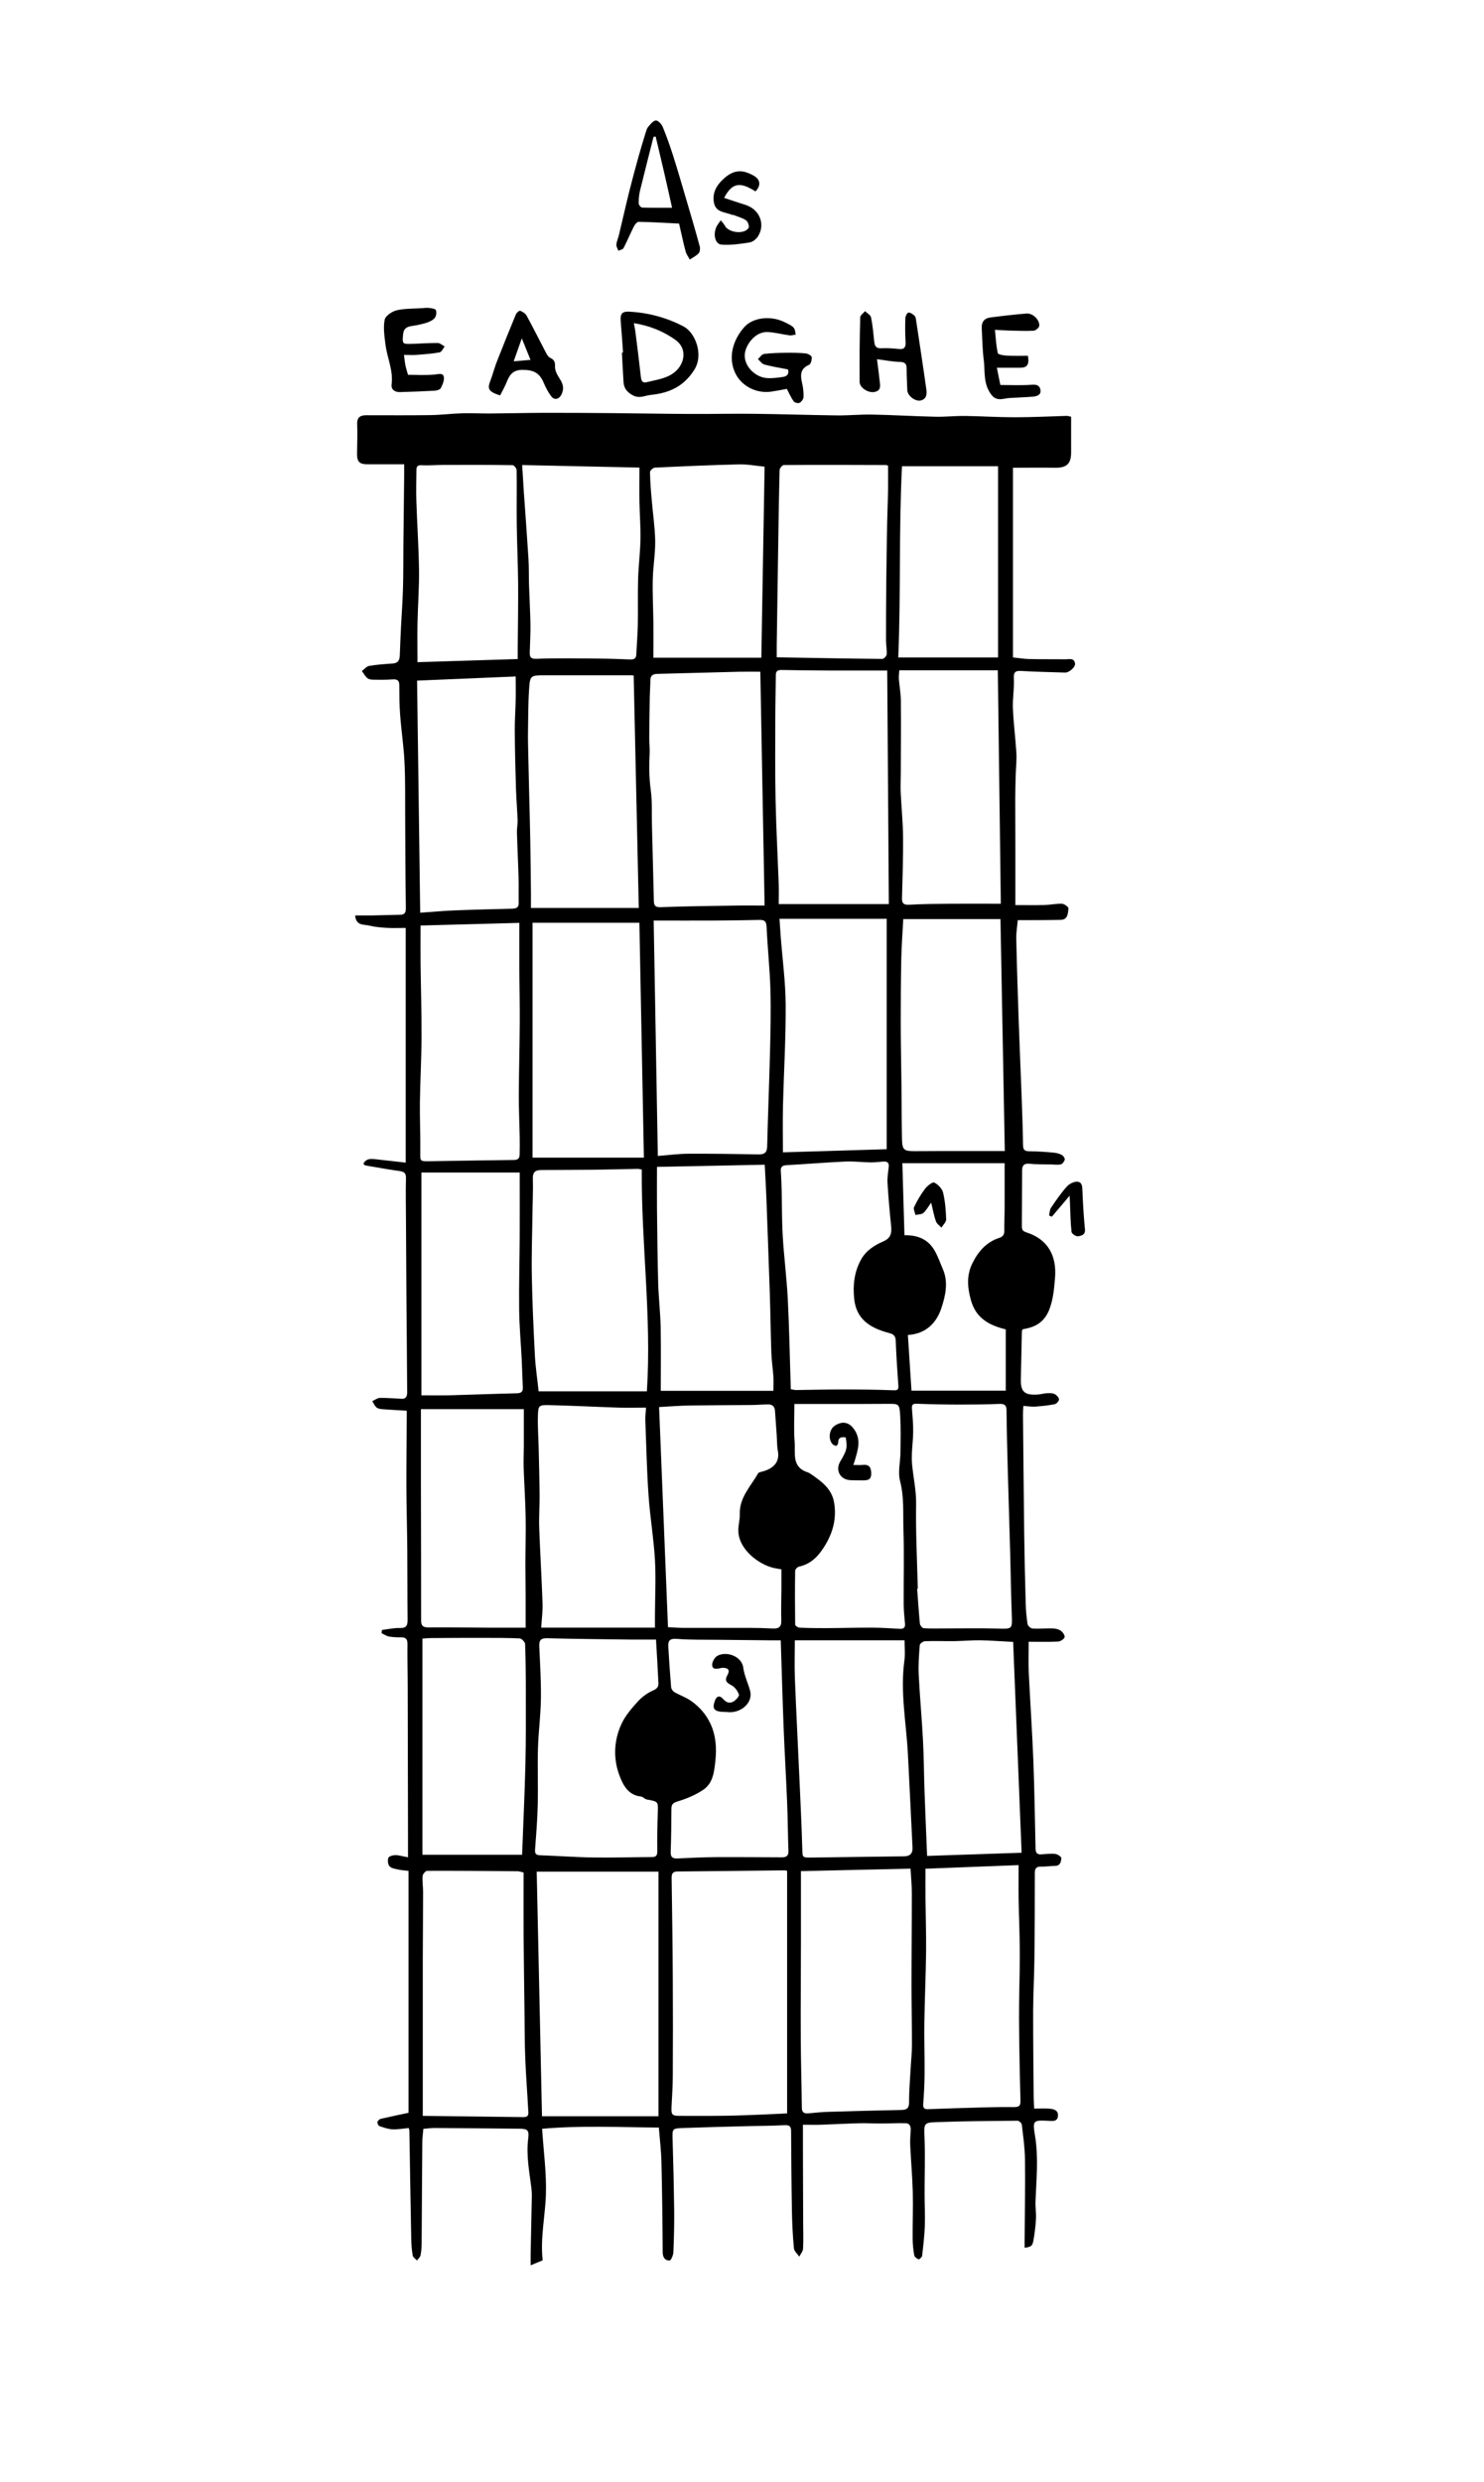 <?xml version="1.0" encoding="UTF-8" standalone="no"?>
<!DOCTYPE svg PUBLIC "-//W3C//DTD SVG 1.1//EN" "http://www.w3.org/Graphics/SVG/1.1/DTD/svg11.dtd">
<svg width="100%" height="100%" viewBox="0 0 247 413" version="1.1" xmlns="http://www.w3.org/2000/svg" xmlns:xlink="http://www.w3.org/1999/xlink" xml:space="preserve" xmlns:serif="http://www.serif.com/" style="fill-rule:evenodd;clip-rule:evenodd;stroke-linejoin:round;stroke-miterlimit:2;">
    <g id="IO8e6l">
        <path d="M172.09,350.85C173.07,350.85 173.91,350.79 174.73,350.87C175.42,350.93 176.16,351.15 176.09,352.06C176.02,353.04 175.22,352.92 174.55,352.89C171.94,352.76 171.85,352.8 172.27,355.36C172.87,359.02 172.49,362.68 172.35,366.34C172.31,367.29 172.49,368.26 172.43,369.21C172.36,370.44 172.21,371.67 171.99,372.87C171.83,373.74 171.57,373.87 170.54,374.01L170.54,372.75C170.57,368.28 170.65,363.81 170.6,359.35C170.58,357.4 170.3,355.45 170.07,353.51C170.04,353.26 169.6,352.87 169.36,352.87C164.92,352.91 160.47,352.94 156.03,353.1C153.67,353.18 153.79,353.29 153.88,355.81C154,358.91 153.88,362.02 153.89,365.13C153.89,366.87 153.99,368.62 153.93,370.36C153.87,372.03 153.67,373.69 153.48,375.35C153.45,375.58 153.01,375.97 152.89,375.93C152.6,375.83 152.22,375.54 152.17,375.27C152.01,374.37 151.91,373.45 151.9,372.54C151.88,369.92 151.99,367.29 151.92,364.67C151.85,362.1 151.62,359.53 151.5,356.95C151.46,356.12 151.53,355.28 151.58,354.45C151.62,353.79 151.4,353.29 150.7,353.28C149.28,353.26 147.86,353.33 146.44,353.33C145.29,353.33 144.14,353.26 142.99,353.29C140.85,353.35 138.71,353.47 136.58,353.54C135.69,353.57 134.79,353.54 133.64,353.54L133.64,357.57C133.65,361.72 133.67,365.87 133.68,370.01C133.68,371.4 133.74,372.8 133.66,374.19C133.63,374.63 133.25,375.05 133.03,375.48C132.72,375.02 132.18,374.58 132.14,374.09C131.95,372.07 131.85,370.04 131.81,368.01C131.73,363.54 131.7,359.08 131.67,354.61C131.67,353.87 131.44,353.56 130.6,353.61C128.58,353.73 126.56,353.72 124.54,353.77C120.95,353.87 117.36,353.95 113.77,354.08C111.84,354.15 111.89,354.19 111.95,356.1C112.07,359.92 112.16,363.75 112.21,367.58C112.24,369.97 112.18,372.36 112.08,374.75C112.06,375.24 111.68,376.13 111.45,376.13C110.63,376.14 110.3,375.58 110.3,374.68C110.27,369.7 110.21,364.72 110.09,359.74C110.05,357.88 109.82,356.02 109.66,354.01C103.14,353.96 96.75,353.64 90.23,354.21C90.47,357.98 90.98,361.59 90.86,365.18C90.74,368.78 89.91,372.36 90.32,376.1C89.72,376.35 89.09,376.61 88.32,376.93C88.32,376.19 88.31,375.62 88.32,375.04C88.39,371.83 88.46,368.62 88.52,365.41C88.52,364.98 88.5,364.54 88.45,364.1C88.11,361.35 87.55,358.62 87.92,355.82C88.09,354.5 87.82,354.21 86.54,354.2C81.81,354.15 77.09,354.11 72.36,354.08C71.77,354.08 71.17,354.16 70.47,354.22C70.41,354.94 70.29,355.64 70.29,356.35C70.24,361.94 70.22,367.53 70.18,373.12C70.18,373.83 70.13,374.56 70,375.26C69.94,375.58 69.61,375.84 69.4,376.12C69.15,375.85 68.74,375.6 68.69,375.29C68.53,374.39 68.47,373.47 68.45,372.55C68.33,366.57 68.24,360.58 68.14,354.6C68.14,354.45 68.08,354.29 68.04,354.09C67.11,354.17 66.2,354.34 65.3,354.3C64.57,354.26 63.84,354 63.14,353.76C62.97,353.7 62.79,353.29 62.83,353.08C62.87,352.88 63.15,352.61 63.37,352.56C64.86,352.21 66.36,351.9 68,351.55L68,311.3C67.34,311.22 66.76,311.19 66.21,311.06C65.72,310.95 65.11,310.86 64.83,310.53C64.56,310.21 64.49,309.53 64.64,309.13C64.74,308.86 65.39,308.68 65.8,308.68C66.42,308.68 67.04,308.88 67.91,309.04L67.91,305.38C67.89,297.2 67.88,289.02 67.86,280.84C67.86,278.4 67.79,275.97 67.82,273.53C67.82,272.75 67.56,272.44 66.8,272.44C66.12,272.44 65.43,272.43 64.77,272.31C64.33,272.23 63.93,271.95 63.51,271.75C63.53,271.57 63.56,271.39 63.58,271.21C64.57,271.09 65.56,270.86 66.54,270.89C67.68,270.93 67.86,270.41 67.84,269.45C67.8,265.59 67.82,261.72 67.79,257.86C67.76,254.4 67.66,250.94 67.64,247.48C67.63,243.62 67.68,239.76 67.7,235.89L67.7,234.73C66.25,234.64 64.94,234.58 63.65,234.48C63.31,234.45 62.9,234.39 62.66,234.18C62.35,233.92 62.19,233.49 61.96,233.14C62.39,232.95 62.81,232.61 63.24,232.6C64.46,232.58 65.67,232.7 66.89,232.75C67.68,232.78 67.78,232.16 67.77,231.6C67.74,226.07 67.68,220.54 67.64,215C67.61,210.98 67.59,206.95 67.57,202.93C67.56,200.63 67.51,198.34 67.57,196.04C67.59,195.18 67.26,194.96 66.49,194.85C64.58,194.59 62.68,194.23 60.78,193.91C60.69,193.89 60.61,193.76 60.48,193.64C60.97,192.69 61.81,192.81 62.63,192.9C64.23,193.08 65.82,193.26 67.53,193.45L67.53,154.4C66.45,154.4 65.42,154.45 64.4,154.39C63.41,154.33 62.41,154.24 61.45,154.01C60.55,153.79 59.23,154.07 59.12,152.32C60.13,152.32 61.09,152.33 62.06,152.32C63.57,152.29 65.08,152.23 66.59,152.21C67.38,152.2 67.56,151.83 67.55,151.07C67.48,146.12 67.47,141.17 67.44,136.22C67.42,133.12 67.48,130.01 67.33,126.92C67.21,124.26 66.8,121.62 66.6,118.96C66.47,117.31 66.47,115.64 66.46,113.98C66.46,113.14 66.03,113 65.31,113.05C64.32,113.12 63.32,113.12 62.33,113.1C61.94,113.1 61.46,113.08 61.18,112.86C60.79,112.56 60.54,112.07 60.23,111.65C60.64,111.35 61.01,110.87 61.46,110.8C62.75,110.58 64.07,110.49 65.38,110.4C66.23,110.34 66.51,109.86 66.54,109.09C66.6,107.52 66.66,105.95 66.74,104.38C66.85,102.24 67.01,100.11 67.07,97.97C67.14,95.59 67.12,93.2 67.14,90.82C67.18,86.89 67.23,82.97 67.27,79.04L67.27,77.25C65.17,77.25 63.19,77.24 61.21,77.25C59.85,77.26 59.42,76.86 59.43,75.52C59.44,73.87 59.52,72.23 59.45,70.58C59.4,69.42 59.99,69.09 60.97,69.09C64.52,69.09 68.07,69.12 71.62,69.07C73.37,69.05 75.11,68.82 76.85,68.77C78.43,68.72 80.02,68.81 81.6,68.8C84.58,68.78 87.56,68.7 90.54,68.69C94.32,68.68 98.11,68.71 101.89,68.74C106.26,68.78 110.63,68.86 115,68.88C118.43,68.9 121.87,68.81 125.3,68.85C129.96,68.9 134.62,69.06 139.29,69.12C141.26,69.14 143.23,68.94 145.19,68.98C148.67,69.05 152.16,69.26 155.64,69.34C157.3,69.38 158.96,69.19 160.63,69.21C163.39,69.25 166.16,69.43 168.92,69.43C171.81,69.43 174.69,69.28 177.58,69.2C177.73,69.2 177.89,69.26 178.28,69.34L178.28,75.28C178.28,77.17 177.53,77.86 175.6,77.83C173.3,77.79 170.99,77.83 168.6,77.83L168.6,109.39C169.54,109.49 170.43,109.64 171.32,109.66C173.34,109.71 175.36,109.68 177.38,109.7C177.99,109.7 178.76,109.45 178.93,110.37C179.04,110.98 177.97,111.93 177.27,111.91C174.88,111.83 172.48,111.79 170.1,111.65C169.11,111.59 168.68,111.7 168.75,112.89C168.84,114.54 168.52,116.21 168.59,117.86C168.69,120.35 169.02,122.82 169.17,125.31C169.24,126.5 169.09,127.69 169.06,128.89C169.02,130.26 168.98,131.63 168.98,133C168.98,135.67 168.99,138.34 169,141.01L169,150.6C170.78,150.6 172.3,150.63 173.83,150.59C174.82,150.56 175.8,150.34 176.78,150.38C177.16,150.4 177.87,150.93 177.84,151.15C177.74,151.95 177.77,153.03 176.53,153.06C174.34,153.11 172.15,153.1 169.96,153.11L169.4,153.11C169.31,154.14 169.13,155.16 169.15,156.17C169.25,160.79 169.4,165.4 169.56,170.01C169.71,174.31 169.9,178.6 170.06,182.9C170.15,185.43 170.24,187.97 170.28,190.51C170.29,191.27 170.49,191.56 171.3,191.56C172.65,191.56 174.01,191.67 175.36,191.79C175.82,191.83 176.31,191.95 176.72,192.17C176.97,192.3 177.26,192.71 177.22,192.94C177.16,193.25 176.84,193.67 176.57,193.74C176.05,193.86 175.48,193.77 174.94,193.75C173.75,193.72 172.56,193.77 171.38,193.64C170.46,193.54 170.13,193.91 170.12,194.75C170.1,197.86 170.09,200.98 170.08,204.09C170.08,204.59 170.23,204.86 170.84,205.06C174.35,206.18 175.91,208.86 175.6,212.62C175.45,214.39 175.32,216.11 174.68,217.81C173.99,219.65 172.75,220.65 170.9,221.04C170.67,221.09 170.44,221.14 170.17,221.2C170.14,221.36 170.08,221.51 170.08,221.66C170.02,224.24 169.98,226.83 169.91,229.41C169.85,231.55 170.49,232.18 172.71,232.04C173.23,232.01 173.73,231.84 174.25,231.82C174.67,231.8 175.15,231.78 175.51,231.95C175.84,232.11 176.22,232.5 176.26,232.83C176.29,233.08 175.86,233.58 175.57,233.64C174.49,233.86 173.39,233.97 172.3,234.05C171.69,234.09 171.07,233.98 170.33,233.93C170.3,234.53 170.26,234.99 170.27,235.45C170.33,242.03 170.39,248.61 170.47,255.18C170.52,259.04 170.61,262.91 170.72,266.77C170.75,267.93 170.85,269.09 171.03,270.23C171.08,270.52 171.54,270.95 171.83,270.97C172.97,271.04 174.11,270.92 175.25,270.96C175.71,270.97 176.23,271.1 176.59,271.36C176.91,271.59 177.29,272.18 177.19,272.43C177.06,272.77 176.5,273.12 176.11,273.14C174.52,273.22 172.91,273.17 171.22,273.17C171.22,274.81 171.15,276.55 171.23,278.28C171.46,283.14 171.8,288 171.99,292.87C172.18,297.77 172.25,302.68 172.36,307.59C172.37,308.21 172.56,308.59 173.26,308.55C174.06,308.5 174.86,308.4 175.64,308.48C176.02,308.52 176.67,308.95 176.65,309.17C176.61,309.75 176.5,310.47 175.58,310.47C174.83,310.47 174.07,310.61 173.31,310.59C172.56,310.58 172.24,310.8 172.24,311.61C172.24,316.36 172.23,321.11 172.17,325.86C172.14,328.77 171.97,331.69 171.96,334.6C171.95,339.43 172.01,344.25 172.05,349.08C172.05,349.59 172.1,350.11 172.13,350.87L172.09,350.85ZM109.6,352.12L109.6,311.43L89.33,311.43C89.62,325.05 89.92,338.56 90.21,352.12L109.6,352.12ZM131.01,311.3C130.91,311.28 130.76,311.21 130.61,311.21C124.66,311.27 118.72,311.36 112.77,311.4C111.93,311.4 111.78,311.81 111.79,312.52C111.87,318.1 111.95,323.69 111.98,329.27C112.01,334.61 112.01,339.95 111.98,345.29C111.98,347.05 111.86,348.8 111.77,350.56C111.71,351.9 111.85,352.06 113.2,352.06C115.77,352.06 118.35,352.08 120.92,352.04C122.95,352.01 124.98,351.92 127.01,351.84C128.43,351.79 129.84,351.7 131.01,351.65L131.01,311.29L131.01,311.3ZM133.31,311.33L133.31,323.19C133.31,328.53 133.25,333.87 133.28,339.2C133.3,343.03 133.42,346.85 133.46,350.68C133.46,351.5 133.83,351.71 134.58,351.64C135.71,351.53 136.85,351.42 137.98,351.39C141.99,351.27 146.01,351.16 150.03,351.08C150.98,351.06 151.32,350.76 151.31,349.75C151.3,347.89 151.47,346.02 151.57,344.16C151.64,342.85 151.79,341.54 151.79,340.23C151.79,336.87 151.71,333.51 151.71,330.15C151.71,325.13 151.77,320.12 151.77,315.1C151.77,313.72 151.63,312.34 151.55,310.93C145.47,311.07 139.55,311.2 133.32,311.34L133.31,311.33ZM108.8,153.18C109.03,166.43 109.26,179.33 109.49,192.34C111.24,192.21 112.89,191.98 114.55,191.97C118.44,191.95 122.33,192.01 126.22,192.08C127.21,192.1 127.66,191.82 127.69,190.75C127.81,185.65 128.02,180.56 128.15,175.47C128.24,171.88 128.33,168.29 128.23,164.7C128.13,161.2 127.75,157.7 127.59,154.2C127.55,153.26 127.21,153.05 126.38,153.07C123.91,153.13 121.44,153.16 118.97,153.17C115.67,153.19 112.37,153.17 108.8,153.17L108.8,153.18ZM126.54,111.77C125.44,111.77 124.33,111.75 123.22,111.77C118.61,111.88 114.01,112.01 109.4,112.13C108.72,112.15 108.25,112.37 108.25,113.17C108.25,114.08 108.17,114.99 108.15,115.9C108.11,118.19 108.08,120.47 108.06,122.76C108.06,123.62 108.17,124.47 108.13,125.33C108.02,127.37 108.03,129.38 108.31,131.42C108.57,133.33 108.46,135.3 108.51,137.24C108.62,141.45 108.73,145.66 108.83,149.87C108.85,150.62 109,150.98 109.94,150.95C114.12,150.79 118.31,150.74 122.5,150.68C124.11,150.65 125.72,150.68 127.26,150.68C127.02,137.54 126.78,124.66 126.55,111.78L126.54,111.77ZM147.68,111.57C144.23,111.57 141.13,111.58 138.02,111.57C135.39,111.56 132.75,111.53 130.12,111.48C129.48,111.47 129.13,111.63 129.13,112.32C129.11,114.79 129.04,117.26 129.04,119.72C129.04,124.2 128.99,128.69 129.09,133.17C129.19,137.82 129.44,142.47 129.61,147.12C129.65,148.21 129.61,149.3 129.61,150.43L147.94,150.43C147.85,137.49 147.76,124.65 147.67,111.57L147.68,111.57ZM88.64,153.54L88.64,192.62L107.17,192.62C106.92,179.38 106.67,166.41 106.42,153.54L88.64,153.54ZM87.14,311.57C86.69,311.47 86.42,311.36 86.16,311.36C81.14,311.32 76.12,311.27 71.1,311.29C70.83,311.29 70.36,311.84 70.34,312.16C70.27,313.03 70.42,313.91 70.42,314.79C70.42,318.56 70.38,322.34 70.37,326.11L70.37,352.06C76.08,352.13 81.61,352.2 87.14,352.27C88.14,352.28 87.94,351.54 87.91,351C87.76,348.12 87.53,345.25 87.42,342.37C87.32,339.91 87.33,337.45 87.3,334.99C87.25,330.67 87.18,326.35 87.15,322.03C87.13,318.58 87.15,315.13 87.15,311.57L87.14,311.57ZM107.67,231.49C108.47,219.08 106.72,206.87 106.82,194.6C106.48,194.54 106.28,194.48 106.09,194.49C103.53,194.54 100.98,194.61 98.42,194.64C95.78,194.67 93.13,194.66 90.49,194.68C89.55,194.68 88.64,194.65 88.69,196.09C88.75,198.12 88.64,200.15 88.62,202.18C88.58,205.58 88.45,208.98 88.52,212.38C88.6,216.77 88.8,221.16 89.03,225.55C89.13,227.52 89.44,229.48 89.65,231.51L107.68,231.51L107.67,231.49ZM105.49,112.41C105.49,112.41 105.3,112.36 105.11,112.36L90.74,112.36C88.3,112.36 88.21,112.37 88.06,114.75C87.9,117.12 87.92,119.51 87.88,121.89C87.86,122.87 87.89,123.85 87.91,124.83C87.96,127.16 88.01,129.48 88.07,131.81C88.13,134.49 88.22,137.17 88.26,139.85C88.31,142.74 88.34,145.63 88.37,148.52L88.37,151.08L106.32,151.08C106.04,138.08 105.76,125.3 105.47,112.42L105.49,112.41ZM128.73,231.41C128.73,230.59 128.77,229.85 128.73,229.11C128.64,227.8 128.44,226.5 128.39,225.2C128.27,221.9 128.24,218.59 128.13,215.29C127.95,209.88 127.75,204.47 127.55,199.06C127.48,197.33 127.38,195.61 127.28,193.8C121.22,193.92 115.33,194.04 109.35,194.16C109.35,196.65 109.33,198.82 109.35,201C109.4,205.18 109.43,209.35 109.55,213.53C109.62,215.95 109.91,218.37 109.96,220.79C110.03,224.29 109.98,227.79 109.98,231.42L128.73,231.42L128.73,231.41ZM107.54,234.22C105.88,234.22 104.43,234.26 102.98,234.22C99.13,234.09 95.28,233.89 91.43,233.8C89.66,233.76 89.58,233.85 89.53,235.66C89.48,237.44 89.62,239.23 89.66,241.02C89.72,243.65 89.79,246.28 89.81,248.91C89.82,250.7 89.68,252.5 89.75,254.29C89.9,258.44 90.16,262.58 90.3,266.72C90.35,268.05 90.17,269.39 90.08,270.83L109.01,270.83L109.01,268.87C109.02,265.76 109.19,262.64 109.01,259.55C108.81,256 108.2,252.47 107.95,248.91C107.66,244.74 107.57,240.55 107.41,236.37C107.38,235.63 107.49,234.88 107.53,234.23L107.54,234.22ZM147.58,152.88L129.74,152.88C129.81,153.97 129.87,154.88 129.94,155.79C130.23,159.6 130.75,163.42 130.77,167.23C130.8,172.82 130.46,178.42 130.32,184.01C130.26,186.58 130.31,189.14 130.31,191.74C136.14,191.56 141.94,191.39 147.58,191.22L147.58,152.87L147.58,152.88ZM132.29,272.94C132.29,275.17 132.22,277.2 132.3,279.22C132.53,285.03 132.83,290.83 133.09,296.63C133.25,300.26 133.43,303.88 133.53,307.51C133.57,309.08 133.49,309.1 135.08,309.08C140.19,309.02 145.3,308.93 150.4,308.88C151.46,308.88 151.94,308.42 151.88,307.37C151.62,302.24 151.39,297.1 151.12,291.97C150.85,286.72 149.8,281.5 150.54,276.21C150.68,275.18 150.56,274.1 150.56,272.93L132.29,272.93L132.29,272.94ZM150.34,152.93C150.22,155.3 150.05,157.49 150.01,159.69C149.94,163.11 149.92,166.54 149.92,169.97C149.92,173.46 150,176.95 150.04,180.44C150.07,183.46 150.07,186.48 150.13,189.5C150.17,191.36 150.44,191.56 152.32,191.54C154.94,191.52 157.55,191.52 160.17,191.52L167.24,191.52C167,178.62 166.76,165.89 166.52,152.93L150.33,152.93L150.34,152.93ZM70,154.01C70,156.25 69.98,158.27 70,160.28C70.05,164.37 70.18,168.47 70.16,172.56C70.15,176.19 69.94,179.83 69.89,183.46C69.86,186.2 69.99,188.94 69.96,191.67C69.94,193.23 69.88,193.24 71.47,193.22C76.15,193.15 80.84,193.06 85.52,193.01C86.21,193.01 86.48,192.73 86.49,192.11C86.51,191.15 86.52,190.2 86.5,189.24C86.46,186.88 86.34,184.52 86.35,182.16C86.37,178.17 86.49,174.18 86.51,170.18C86.53,167.28 86.46,164.39 86.44,161.49C86.43,158.91 86.44,156.33 86.44,153.56C80.86,153.71 75.46,153.85 69.97,154L70,154.01ZM166.58,150.38C166.41,137.54 166.25,124.62 166.08,111.53L149.68,111.53C149.65,112.1 149.58,112.53 149.61,112.95C149.7,114.16 149.93,115.37 149.94,116.57C149.98,120.57 149.94,124.58 149.93,128.58C149.93,129.65 149.87,130.72 149.91,131.78C150.03,134.32 150.29,136.85 150.31,139.39C150.34,142.74 150.21,146.09 150.13,149.44C150.11,150.31 150.41,150.59 151.33,150.54C153.59,150.41 155.87,150.4 158.14,150.38C160.88,150.36 163.63,150.38 166.59,150.38L166.58,150.38ZM169.55,310.34C164.51,310.54 159.32,310.74 154.04,310.94C154.04,312.65 154.03,314.27 154.04,315.88C154.07,318.87 154.17,321.87 154.14,324.86C154.09,328.76 153.91,332.66 153.85,336.57C153.81,339.38 153.91,342.19 153.89,345C153.88,346.71 153.79,348.42 153.66,350.12C153.61,350.82 153.92,350.97 154.48,350.95C156.11,350.9 157.74,350.82 159.37,350.78C162.46,350.7 165.56,350.56 168.65,350.6C169.65,350.61 169.88,350.41 169.85,349.46C169.73,344.91 169.63,340.36 169.61,335.81C169.59,332.3 169.74,328.78 169.74,325.27C169.74,322.16 169.59,319.04 169.54,315.93C169.51,314.15 169.54,312.36 169.54,310.33L169.55,310.34ZM69.95,151.87C71.99,151.73 73.85,151.55 75.72,151.48C78.87,151.35 82.02,151.29 85.17,151.2C85.81,151.18 86.35,151.1 86.33,150.25C86.3,148.82 86.35,147.38 86.31,145.95C86.24,143.45 86.11,140.96 86.04,138.46C86.02,137.8 86.18,137.13 86.15,136.47C86.09,134.74 85.94,133.02 85.88,131.29C85.78,128.04 85.7,124.79 85.68,121.54C85.67,119.84 85.8,118.14 85.83,116.44C85.86,115.12 85.83,113.79 85.83,112.56C80.22,112.79 74.85,113.02 69.42,113.25C69.59,126.24 69.76,138.99 69.94,151.89L69.95,151.87ZM87.49,270.84L87.49,265.72C87.49,263.93 87.45,262.15 87.45,260.36C87.45,257.71 87.54,255.05 87.49,252.4C87.44,249.68 87.25,246.95 87.16,244.23C87.12,243.08 87.18,241.93 87.19,240.78L87.19,234.47L70.06,234.47L70.06,247.35C70.07,254.77 70.1,262.19 70.09,269.61C70.09,270.47 70.36,270.79 71.28,270.79C74.83,270.76 78.37,270.82 81.92,270.84L87.49,270.84ZM130.08,261.13C129.51,261.03 129.16,260.98 128.81,260.9C126.34,260.36 122.76,257.75 122.89,254.44C122.92,253.61 123.16,252.78 123.13,251.96C123.04,249.17 124.96,247.31 126.19,245.14C126.28,244.98 126.6,244.93 126.82,244.87C128.58,244.43 129.84,243.39 129.47,241.42C129.3,240.53 129.34,239.6 129.27,238.68C129.18,237.37 129.08,236.06 128.99,234.75C128.94,234.02 128.53,233.67 127.83,233.68C126.93,233.69 126.02,233.77 125.12,233.78C121.69,233.81 118.26,233.81 114.83,233.86C113.2,233.89 111.56,234.02 109.7,234.12C110.2,246.38 110.69,258.54 111.18,270.75C112.04,270.79 112.91,270.87 113.78,270.87C117.44,270.88 121.09,270.87 124.75,270.87C126.03,270.87 127.3,270.9 128.58,270.97C129.55,271.02 130.07,270.78 130.04,269.66C129.99,267.91 130.04,266.16 130.06,264.41L130.06,261.13L130.08,261.13ZM109.2,272.81C107.62,272.81 106.25,272.82 104.89,272.81C100.29,272.75 95.69,272.71 91.09,272.59C90,272.56 89.71,272.94 89.76,273.95C89.89,276.86 90.07,279.77 90.03,282.68C89.99,285.43 89.62,288.17 89.54,290.92C89.45,294.06 89.58,297.21 89.5,300.36C89.44,302.83 89.24,305.29 89.06,307.75C89.01,308.4 89.18,308.68 89.89,308.7C92.86,308.8 95.84,309.03 98.81,309.07C102.04,309.12 105.27,309.01 108.5,309C109.24,309 109.41,308.7 109.4,307.98C109.37,305.87 109.4,303.76 109.48,301.66C109.55,299.75 109.59,299.77 107.66,299.42C107.31,299.36 107.01,298.95 106.66,298.92C104.52,298.7 103.66,296.93 103.09,295.39C102.05,292.61 102.17,289.62 103.42,286.89C104.04,285.52 105.09,284.3 106.12,283.16C106.83,282.37 107.77,281.68 108.74,281.26C109.4,280.97 109.62,280.61 109.59,280.05C109.48,277.67 109.33,275.29 109.19,272.83L109.2,272.81ZM86.9,308.61C87.09,303.41 87.33,298.5 87.45,293.58C87.55,289.6 87.52,285.62 87.52,281.64C87.52,278.94 87.5,276.24 87.4,273.55C87.39,273.22 86.83,272.64 86.5,272.62C84.45,272.52 82.39,272.53 80.33,272.53C77.48,272.53 74.62,272.53 71.77,272.56C71.27,272.56 70.77,272.62 70.31,272.65L70.31,308.62L86.92,308.62L86.9,308.61ZM70.14,195.08L70.14,232.17C71.79,232.17 73.25,232.2 74.71,232.17C78.48,232.07 82.26,231.92 86.03,231.83C86.74,231.81 87.06,231.58 87.02,230.85C86.94,229.27 86.91,227.69 86.83,226.11C86.69,223.38 86.44,220.65 86.41,217.92C86.36,213.89 86.48,209.86 86.5,205.83C86.52,202.3 86.5,198.78 86.5,195.1L70.14,195.1L70.14,195.08ZM131.61,231.15C132.03,231.22 132.26,231.29 132.49,231.29C135.05,231.26 137.62,231.19 140.18,231.19C143.02,231.19 145.86,231.22 148.69,231.33C149.46,231.36 149.57,231.18 149.52,230.49C149.34,228.03 149.18,225.56 149.09,223.1C149.06,222.28 148.71,221.99 148,221.81C144.98,221.02 142.52,219.62 142.17,216.1C141.94,213.83 142.18,211.63 143.31,209.59C144.14,208.09 145.53,207.2 147.02,206.56C148.27,206.02 148.44,205.18 148.32,204.01C148.08,201.62 147.86,199.22 147.72,196.82C147.67,195.96 147.81,195.08 147.92,194.22C148.02,193.44 147.66,193.22 146.97,193.28C146.26,193.34 145.55,193.42 144.85,193.41C143.47,193.39 142.09,193.21 140.72,193.27C137.44,193.42 134.17,193.69 130.89,193.88C130.25,193.92 129.92,194.13 129.96,194.81C130.02,195.88 130.08,196.96 130.1,198.03C130.16,200.58 130.13,203.13 130.28,205.67C130.49,209.17 130.94,212.65 131.12,216.15C131.37,221.11 131.46,226.08 131.62,231.15L131.61,231.15ZM86.91,77.37C87.01,78.98 87.09,80.44 87.19,81.9C87.45,85.6 87.73,89.3 87.96,93C88.05,94.42 88.01,95.85 88.05,97.28C88.12,99.48 88.25,101.68 88.29,103.88C88.31,105.38 88.22,106.88 88.18,108.39C88.16,109.15 88.15,109.67 89.31,109.62C92.68,109.49 96.05,109.56 99.42,109.58C101.25,109.59 103.07,109.66 104.9,109.73C105.52,109.75 105.88,109.58 105.91,108.89C105.98,107.24 106.13,105.59 106.16,103.94C106.21,101.38 106.13,98.81 106.21,96.25C106.28,94.07 106.56,91.9 106.6,89.73C106.64,87.67 106.47,85.61 106.43,83.55C106.4,81.66 106.43,79.78 106.43,77.8C99.83,77.66 93.44,77.52 86.9,77.38L86.91,77.37ZM147.81,77.48C147.73,77.46 147.58,77.38 147.43,77.38C141.77,77.36 136.11,77.34 130.45,77.38C130.21,77.38 129.77,77.91 129.76,78.2C129.65,82.32 129.59,86.43 129.53,90.55C129.44,96.16 129.36,101.77 129.28,107.38L129.28,109.37C135.23,109.47 141.04,109.59 146.84,109.64C147.1,109.64 147.56,109.17 147.58,108.9C147.64,108.13 147.47,107.35 147.47,106.58C147.47,103.42 147.48,100.27 147.51,97.11C147.54,93.77 147.6,90.42 147.66,87.08C147.69,85.23 147.78,83.39 147.81,81.54C147.83,80.24 147.81,78.94 147.81,77.49L147.81,77.48ZM126.72,109.44C126.9,98.79 127.08,88.2 127.26,77.65C125.73,77.5 124.35,77.23 122.98,77.27C118.31,77.38 113.65,77.59 108.99,77.81C108.7,77.82 108.19,78.29 108.19,78.54C108.21,80.04 108.33,81.54 108.46,83.03C108.65,85.35 109.01,87.68 109.05,90C109.08,92.13 108.7,94.26 108.65,96.39C108.59,98.75 108.72,101.12 108.75,103.49C108.77,105.48 108.75,107.48 108.75,109.44L126.72,109.44ZM152.75,264.36L152.65,264.36C152.8,266.3 152.92,268.24 153.11,270.17C153.14,270.45 153.5,270.9 153.73,270.92C154.87,271 156.03,270.96 157.18,270.96C160.12,270.96 163.06,270.9 165.99,270.98C168.53,271.05 168.49,271.12 168.4,268.64C168.28,265.25 168.23,261.86 168.14,258.47C168.01,253.77 167.86,249.06 167.73,244.36C167.64,241.14 167.56,237.92 167.53,234.7C167.53,233.79 167.17,233.56 166.3,233.6C164.11,233.69 161.92,233.71 159.74,233.71C157.34,233.71 154.94,233.66 152.55,233.57C151.83,233.54 151.75,233.85 151.79,234.42C151.88,235.69 152.01,236.96 151.99,238.23C151.97,240.05 151.64,241.89 151.81,243.68C152.02,245.88 152.51,248.01 152.48,250.28C152.4,254.97 152.65,259.67 152.76,264.37L152.75,264.36ZM168.63,273.2C166.67,273.1 164.92,272.96 163.18,272.93C161.73,272.91 160.28,273.05 158.83,273.07C157.21,273.09 155.58,273.02 153.96,273.08C153.65,273.09 153.11,273.48 153.09,273.73C152.96,275.35 152.83,276.98 152.91,278.6C153.09,282.24 153.43,285.87 153.62,289.5C153.77,292.27 153.78,295.04 153.87,297.81C154,301.41 154.15,305.01 154.31,308.81C159.51,308.64 164.62,308.46 170.04,308.28C169.57,296.53 169.1,284.89 168.63,273.19L168.63,273.2ZM132.22,233.63C132.22,235.95 132.1,237.93 132.26,239.9C132.41,241.77 131.73,244.09 134.37,244.96C134.59,245.03 134.81,245.16 135,245.29C136.74,246.51 138.46,247.71 138.84,250.06C139.24,252.53 138.7,254.79 137.46,256.91C136.42,258.69 135.16,260.2 133,260.67C132.73,260.73 132.35,261.12 132.35,261.36C132.3,264.34 132.31,267.33 132.35,270.31C132.35,270.5 132.8,270.82 133.06,270.83C134.57,270.9 136.08,270.92 137.59,270.91C140.09,270.9 142.59,270.82 145.09,270.83C146.63,270.83 148.18,270.94 149.72,271.02C150.38,271.06 150.7,270.85 150.63,270.14C150.53,269.07 150.41,268 150.41,266.93C150.39,262.79 150.5,258.64 150.37,254.5C150.28,251.82 150.51,249.13 149.81,246.44C149.42,244.94 149.86,243.24 149.88,241.62C149.9,239.6 149.95,237.57 149.83,235.55C149.71,233.55 149.62,233.57 147.65,233.59C144.8,233.61 141.95,233.61 139.1,233.61L132.23,233.61L132.22,233.63ZM129.93,272.94L128.5,272.94C125.53,272.91 122.55,272.89 119.58,272.85C117.28,272.82 114.97,272.88 112.68,272.7C111.57,272.61 111.17,272.92 111.23,273.94C111.36,276.2 111.51,278.46 111.7,280.72C111.72,281.01 111.97,281.39 112.22,281.54C113.13,282.07 114.16,282.41 115.01,283.01C116.41,284 117.52,285.23 118.27,286.86C119.18,288.86 119.29,290.9 119.07,292.98C118.88,294.76 118.69,296.7 117.07,297.79C115.78,298.67 114.26,299.3 112.75,299.75C111.92,300 111.75,300.31 111.75,301.03C111.73,303.38 111.73,305.74 111.63,308.09C111.59,309.04 111.96,309.27 112.81,309.23C114.96,309.13 117.12,309.02 119.28,309.01C122.9,308.99 126.52,309.03 130.15,309.04C130.84,309.04 131.26,308.83 131.23,307.99C131.13,305.29 131.12,302.58 131.01,299.87C130.84,295.74 130.59,291.61 130.43,287.48C130.24,282.67 130.11,277.87 129.95,272.93L129.93,272.94ZM86.17,109.66L86.17,107.89C86.2,104.32 86.26,100.74 86.24,97.17C86.21,93.84 86.05,90.5 86.01,87.17C85.97,84.19 86.04,81.21 85.99,78.23C85.99,77.94 85.55,77.4 85.32,77.4C81.46,77.34 77.6,77.35 73.75,77.36C72.56,77.36 71.36,77.48 70.18,77.41C69.5,77.37 69.31,77.63 69.31,78.2C69.3,79.91 69.24,81.63 69.3,83.34C69.42,87.17 69.69,90.99 69.74,94.82C69.78,97.78 69.55,100.75 69.49,103.71C69.45,105.84 69.49,107.98 69.49,110.18C75.15,110 80.67,109.83 86.2,109.66L86.17,109.66ZM166.12,109.4L166.12,77.58L150.13,77.58C149.59,88.21 149.95,98.81 149.51,109.4L166.12,109.4ZM151.71,231.39L167.4,231.39L167.4,221.2C164.46,220.48 162.38,219.23 161.58,216.26C161,214.14 160.88,212.15 161.85,210.19C162.81,208.25 164.17,206.67 166.33,205.97C166.96,205.77 167.18,205.39 167.16,204.72C167.13,203.53 167.21,202.34 167.21,201.15C167.22,198.66 167.21,196.17 167.21,193.54L150.19,193.54C150.31,197.6 150.42,201.54 150.54,205.53C152.78,205.5 154.39,206.23 155.42,207.86C156.06,208.88 156.45,210.06 156.93,211.17C157.89,213.38 157.35,215.66 156.67,217.7C155.86,220.15 154.07,221.96 151.11,222.13C151.31,225.18 151.5,228.17 151.71,231.38L151.71,231.39Z" style="fill-rule:nonzero;"/>
        <path d="M113.03,37.2C110.74,37.09 108.52,36.95 106.3,36.91C106.03,36.91 105.67,37.36 105.5,37.69C104.9,38.88 104.39,40.11 103.78,41.29C103.66,41.52 103.22,41.58 102.93,41.73C102.81,41.39 102.56,41.03 102.59,40.7C102.64,40.15 102.89,39.63 103.02,39.09C103.6,36.67 104.14,34.25 104.74,31.84C105.23,29.88 105.76,27.93 106.3,25.99C106.65,24.73 107.03,23.48 107.42,22.22C107.54,21.84 107.64,21.41 107.88,21.12C108.24,20.69 108.69,20.11 109.15,20.05C109.5,20.01 110.1,20.63 110.29,21.08C110.94,22.65 111.51,24.27 112.03,25.89C112.81,28.34 113.52,30.81 114.25,33.28C115.01,35.85 115.77,38.43 116.47,41.02C116.56,41.37 116.5,41.91 116.28,42.15C115.88,42.58 115.31,42.85 114.81,43.19C114.57,42.74 114.24,42.31 114.11,41.83C113.71,40.3 113.38,38.74 113.03,37.21L113.03,37.2ZM109.13,22.72L108.77,22.78C108.02,25.77 107.25,28.75 106.52,31.75C106.35,32.44 106.3,33.16 106.31,33.87C106.31,34.1 106.68,34.53 106.88,34.54C108.57,34.59 110.25,34.57 111.86,34.57C111.41,32.54 111.03,30.81 110.63,29.09C110.14,26.96 109.63,24.84 109.13,22.72Z" style="fill-rule:nonzero;"/>
        <path d="M103.7,58.64C103.57,56.9 103.46,55.15 103.31,53.41C103.21,52.19 103.56,51.79 104.77,51.86C107.95,52.04 110.98,52.85 113.79,54.33C115.68,55.32 117.19,58.97 115.55,61.55C113.8,64.31 111.38,65.4 108.32,65.71C107.36,65.81 106.48,66.34 105.44,65.83C104.44,65.34 103.84,64.66 103.78,63.56C103.68,61.93 103.6,60.3 103.51,58.67C103.57,58.67 103.63,58.67 103.69,58.66L103.7,58.64ZM105.5,53.77C105.61,54.38 105.7,54.76 105.75,55.15C106.07,57.68 106.39,60.2 106.67,62.73C106.74,63.36 106.93,63.77 107.61,63.6C108.84,63.3 110.13,63.1 111.26,62.57C113.94,61.32 114.64,58.18 112.49,56.61C110.48,55.14 108.13,54.19 105.49,53.77L105.5,53.77Z" style="fill-rule:nonzero;"/>
        <path d="M130.96,64.71C130.12,64.86 129.26,65.03 128.4,65.16C125.9,65.53 123.36,64.25 122.33,61.98C121.19,59.46 121.95,56.61 123.87,54.44C125.36,52.76 128.39,52.48 130.66,53.64C131.16,53.89 131.7,54.12 132.08,54.5C132.34,54.76 132.34,55.27 132.45,55.67C132.1,55.72 131.74,55.85 131.4,55.8C130.19,55.64 128.99,55.3 127.77,55.25C125.63,55.15 124.06,57.47 123.96,58.98C123.83,60.96 125.76,62.86 127.81,62.92C128.64,62.95 129.48,62.85 130.31,62.72C130.99,62.62 131.4,62.23 131.15,61.47C129.83,61.21 128.51,61 127.23,60.66C126.82,60.55 126.51,60.07 126.15,59.76C126.49,59.46 126.79,58.94 127.16,58.9C128.37,58.74 129.61,58.72 130.84,58.7C131.92,58.69 133,58.7 134.07,58.8C134.45,58.84 135.06,59.15 135.1,59.4C135.16,59.83 134.96,60.58 134.66,60.71C133.18,61.34 133.2,62.4 133.49,63.68C133.67,64.45 133.77,65.26 133.74,66.05C133.74,66.39 133.4,66.85 133.09,67.02C132.86,67.15 132.27,67.01 132.11,66.79C131.68,66.2 131.38,65.5 130.96,64.7L130.96,64.71Z" style="fill-rule:nonzero;"/>
        <path d="M145.97,59.77C146.13,61.02 146.28,62.11 146.39,63.2C146.47,64.01 146.79,64.98 145.55,65.22C144.51,65.42 143.09,64.53 143.08,63.56C143.04,59.97 143.08,56.38 143.18,52.8C143.18,52.45 143.7,52.12 143.98,51.77C144.33,52.12 144.89,52.41 144.98,52.81C145.25,54.13 145.37,55.49 145.51,56.83C145.59,57.56 145.79,58 146.68,57.95C147.67,57.89 148.67,57.98 149.66,58.07C150.64,58.16 150.77,57.65 150.72,56.83C150.65,55.53 150.64,54.22 150.69,52.91C150.7,52.59 151,52.03 151.21,52.01C151.53,51.98 151.92,52.28 152.21,52.52C152.37,52.65 152.42,52.95 152.46,53.18C153.04,57.02 153.63,60.86 154.17,64.71C154.27,65.44 154.31,66.3 153.35,66.61C152.41,66.91 151.04,65.89 151.01,64.9C150.97,63.71 150.9,62.52 150.9,61.33C150.9,60.52 150.61,60.24 149.76,60.22C148.58,60.19 147.4,59.95 145.97,59.77Z" style="fill-rule:nonzero;"/>
        <path d="M67.24,59.07C67.34,59.81 67.38,60.32 67.49,60.82C67.59,61.32 67.76,61.81 67.91,62.37C69.36,62.37 70.87,62.47 72.36,62.32C72.99,62.26 73.71,62 73.86,62.68C73.99,63.26 73.66,64.01 73.36,64.59C73.23,64.85 72.68,64.99 72.3,65.01C70.39,65.12 68.47,65.19 66.56,65.24C65.71,65.26 65.07,64.82 65.18,63.96C65.48,61.63 64.44,59.55 64.16,57.34C63.99,55.97 63.77,54.54 64.02,53.22C64.14,52.57 65.22,51.83 65.99,51.64C67.36,51.31 68.82,51.37 70.25,51.28C70.64,51.25 71.03,51.19 71.41,51.24C71.81,51.29 72.44,51.36 72.54,51.59C72.69,51.96 72.61,52.6 72.37,52.9C72.04,53.29 71.48,53.55 70.98,53.71C70.15,53.97 69.28,54.13 68.42,54.27C67.6,54.4 67.17,54.75 67.09,55.65C66.95,57.17 66.96,57.27 68.44,57.22C69.91,57.18 71.37,57.06 72.84,57.07C73.23,57.07 73.62,57.44 74.01,57.64C73.74,57.98 73.51,58.57 73.18,58.63C71.91,58.86 70.6,58.95 69.31,59.05C68.69,59.1 68.06,59.05 67.26,59.05L67.24,59.07Z" style="fill-rule:nonzero;"/>
        <path d="M83.26,65.79C80.65,65.04 81.33,64.24 81.84,62.74C82.14,61.84 82.4,60.92 82.75,60.04C83.77,57.45 84.8,54.87 85.87,52.3C85.98,52.03 86.44,51.65 86.58,51.71C86.99,51.87 87.45,52.16 87.65,52.52C88.77,54.58 89.82,56.68 90.91,58.76C91.07,59.06 91.29,59.41 91.58,59.54C92.26,59.86 92.41,60.24 92.38,61.02C92.35,61.7 92.8,62.45 93.19,63.07C93.74,63.92 93.92,64.7 93.45,65.64C93.05,66.45 92.26,66.65 91.73,65.92C91.24,65.26 90.84,64.51 90.52,63.75C89.81,62.03 88.81,61.55 86.96,61.54C85.36,61.54 84.79,62.4 84.31,63.63C84.02,64.36 83.62,65.04 83.25,65.78L83.26,65.79ZM86.85,56.3C86.38,57.64 85.98,58.77 85.5,60.12C86.58,60.03 87.38,59.96 88.3,59.88C87.81,58.68 87.4,57.67 86.85,56.3Z" style="fill-rule:nonzero;"/>
        <path d="M171.08,59.2C171.38,60.71 170.89,61.19 169.82,61.19L165.92,61.19C166.13,62.24 166.31,63.14 166.5,64.06C168.29,64.06 170,64.15 171.69,64.02C172.47,63.96 173,64.08 173.16,64.8C173.35,65.64 172.7,65.92 172.01,65.99C171.1,66.08 170.18,66.1 169.27,66.16C168.6,66.2 167.92,66.19 167.27,66.33C165.85,66.62 165.24,66.24 164.57,65C163.69,63.37 163.95,61.61 163.74,59.91C163.51,58.15 163.5,56.36 163.4,54.59C163.35,53.59 163.83,52.96 164.8,52.83C166.81,52.57 168.83,52.33 170.86,52.17C171.9,52.09 173.06,53.21 172.98,54.22C172.96,54.52 172.37,55.01 172.03,55.03C170.64,55.1 169.25,55.03 167.86,55C167.19,54.98 166.52,54.93 165.6,54.88C165.75,56.26 165.79,57.54 166.08,58.76C166.14,59.01 167.09,59.15 167.64,59.18C168.79,59.24 169.95,59.2 171.09,59.2L171.08,59.2Z" style="fill-rule:nonzero;"/>
        <path d="M125.73,31.84C123.41,30.39 121.94,30.16 120.53,32.93C121.74,33.33 122.92,33.73 124.1,34.1C126.43,34.84 127.44,37.32 126.15,39.35C125.86,39.8 125.28,40.26 124.77,40.34C123.23,40.58 121.65,40.82 120.11,40.71C119.02,40.63 118.64,39 119.26,37.71C119.41,37.4 119.65,37.12 119.96,36.66C120.23,37 120.48,37.23 120.62,37.51C121.19,38.72 123.85,39.07 124.59,37.94C124.75,37.69 124.5,36.89 124.2,36.68C123.6,36.26 122.84,36.07 122.14,35.79C122.03,35.75 121.9,35.77 121.79,35.73C120.7,35.27 119.2,35.36 118.86,33.85C118.46,32.11 119.31,30.74 120.54,29.66C122.19,28.21 123.61,28.16 125.53,29.28C126.57,29.89 126.67,30.92 125.74,31.84L125.73,31.84Z" style="fill-rule:nonzero;"/>
        <path d="M178.03,198.96C176.94,200.25 176,201.35 175.07,202.45C174.92,202.38 174.76,202.32 174.61,202.25C174.71,201.82 174.7,201.31 174.93,200.97C175.75,199.75 176.59,198.52 177.57,197.43C177.98,196.97 178.8,196.56 179.37,196.63C180.22,196.74 180.13,197.64 180.17,198.38C180.26,200.44 180.38,202.49 180.58,204.54C180.67,205.5 179.96,205.63 179.41,205.71C179.08,205.76 178.38,205.28 178.35,204.98C178.17,203.41 178.16,201.83 178.09,200.25C178.07,199.9 178.06,199.55 178.03,198.95L178.03,198.96Z" style="fill-rule:nonzero;"/>
        <path d="M142.02,243.76C142.61,243.76 143.05,243.8 143.48,243.76C144.53,243.63 144.98,243.98 145.01,245.12C145.04,246.29 144.37,246.32 143.56,246.32C142.88,246.32 142.21,246.32 141.53,246.29C139.82,246.2 138.99,244.63 139.87,243.15C140.97,241.3 141.06,240.9 140.76,239.17C140.08,239.09 139.52,239.11 139.51,240.05C139.51,240.24 139.28,240.59 139.19,240.58C138.95,240.55 138.66,240.42 138.51,240.23C137.81,239.36 138.04,237.83 138.92,237.24C140.18,236.4 141.27,236.63 142.08,237.71C143.43,239.51 142.77,241.3 142.25,243.11C142.2,243.29 142.13,243.47 142.02,243.77L142.02,243.76Z" style="fill-rule:nonzero;"/>
        <path d="M120.79,284.86C118.88,284.84 118.48,284.42 118.98,283.01C119.31,282.08 119.87,282.13 120.38,282.72C120.93,283.35 121.53,283.48 122.16,283.07C122.54,282.82 123.09,282.19 122.99,281.95C122.76,281.36 122.31,280.69 121.76,280.42C120.89,279.98 120.57,279.6 121.09,278.69C121.52,277.94 121.23,277.52 120.37,277.51C120.21,277.51 120.05,277.52 119.9,277.56C119.28,277.72 118.54,277.83 118.53,277C118.53,276.49 118.97,275.74 119.43,275.5C121.02,274.68 123.46,275.65 123.7,277.43C123.89,278.85 124.5,280.03 124.85,281.33C125.33,283.15 123.65,284.86 121.53,284.9C121.29,284.9 121.05,284.87 120.81,284.85L120.79,284.86Z" style="fill-rule:nonzero;"/>
        <path d="M154.99,200.11C154.5,200.78 154.17,201.4 153.68,201.83C153.38,202.09 152.82,202.06 152.37,202.16C152.28,201.72 151.99,201.18 152.14,200.85C152.65,199.78 153.26,198.74 153.97,197.8C154.34,197.31 155.21,196.63 155.5,196.77C156.13,197.08 156.81,197.78 156.97,198.45C157.32,199.89 157.43,201.41 157.48,202.9C157.49,203.35 156.97,203.81 156.69,204.27C156.37,203.92 155.91,203.62 155.77,203.21C155.45,202.29 155.28,201.32 154.99,200.12L154.99,200.11Z" style="fill-rule:nonzero;"/>
    </g>
</svg>
